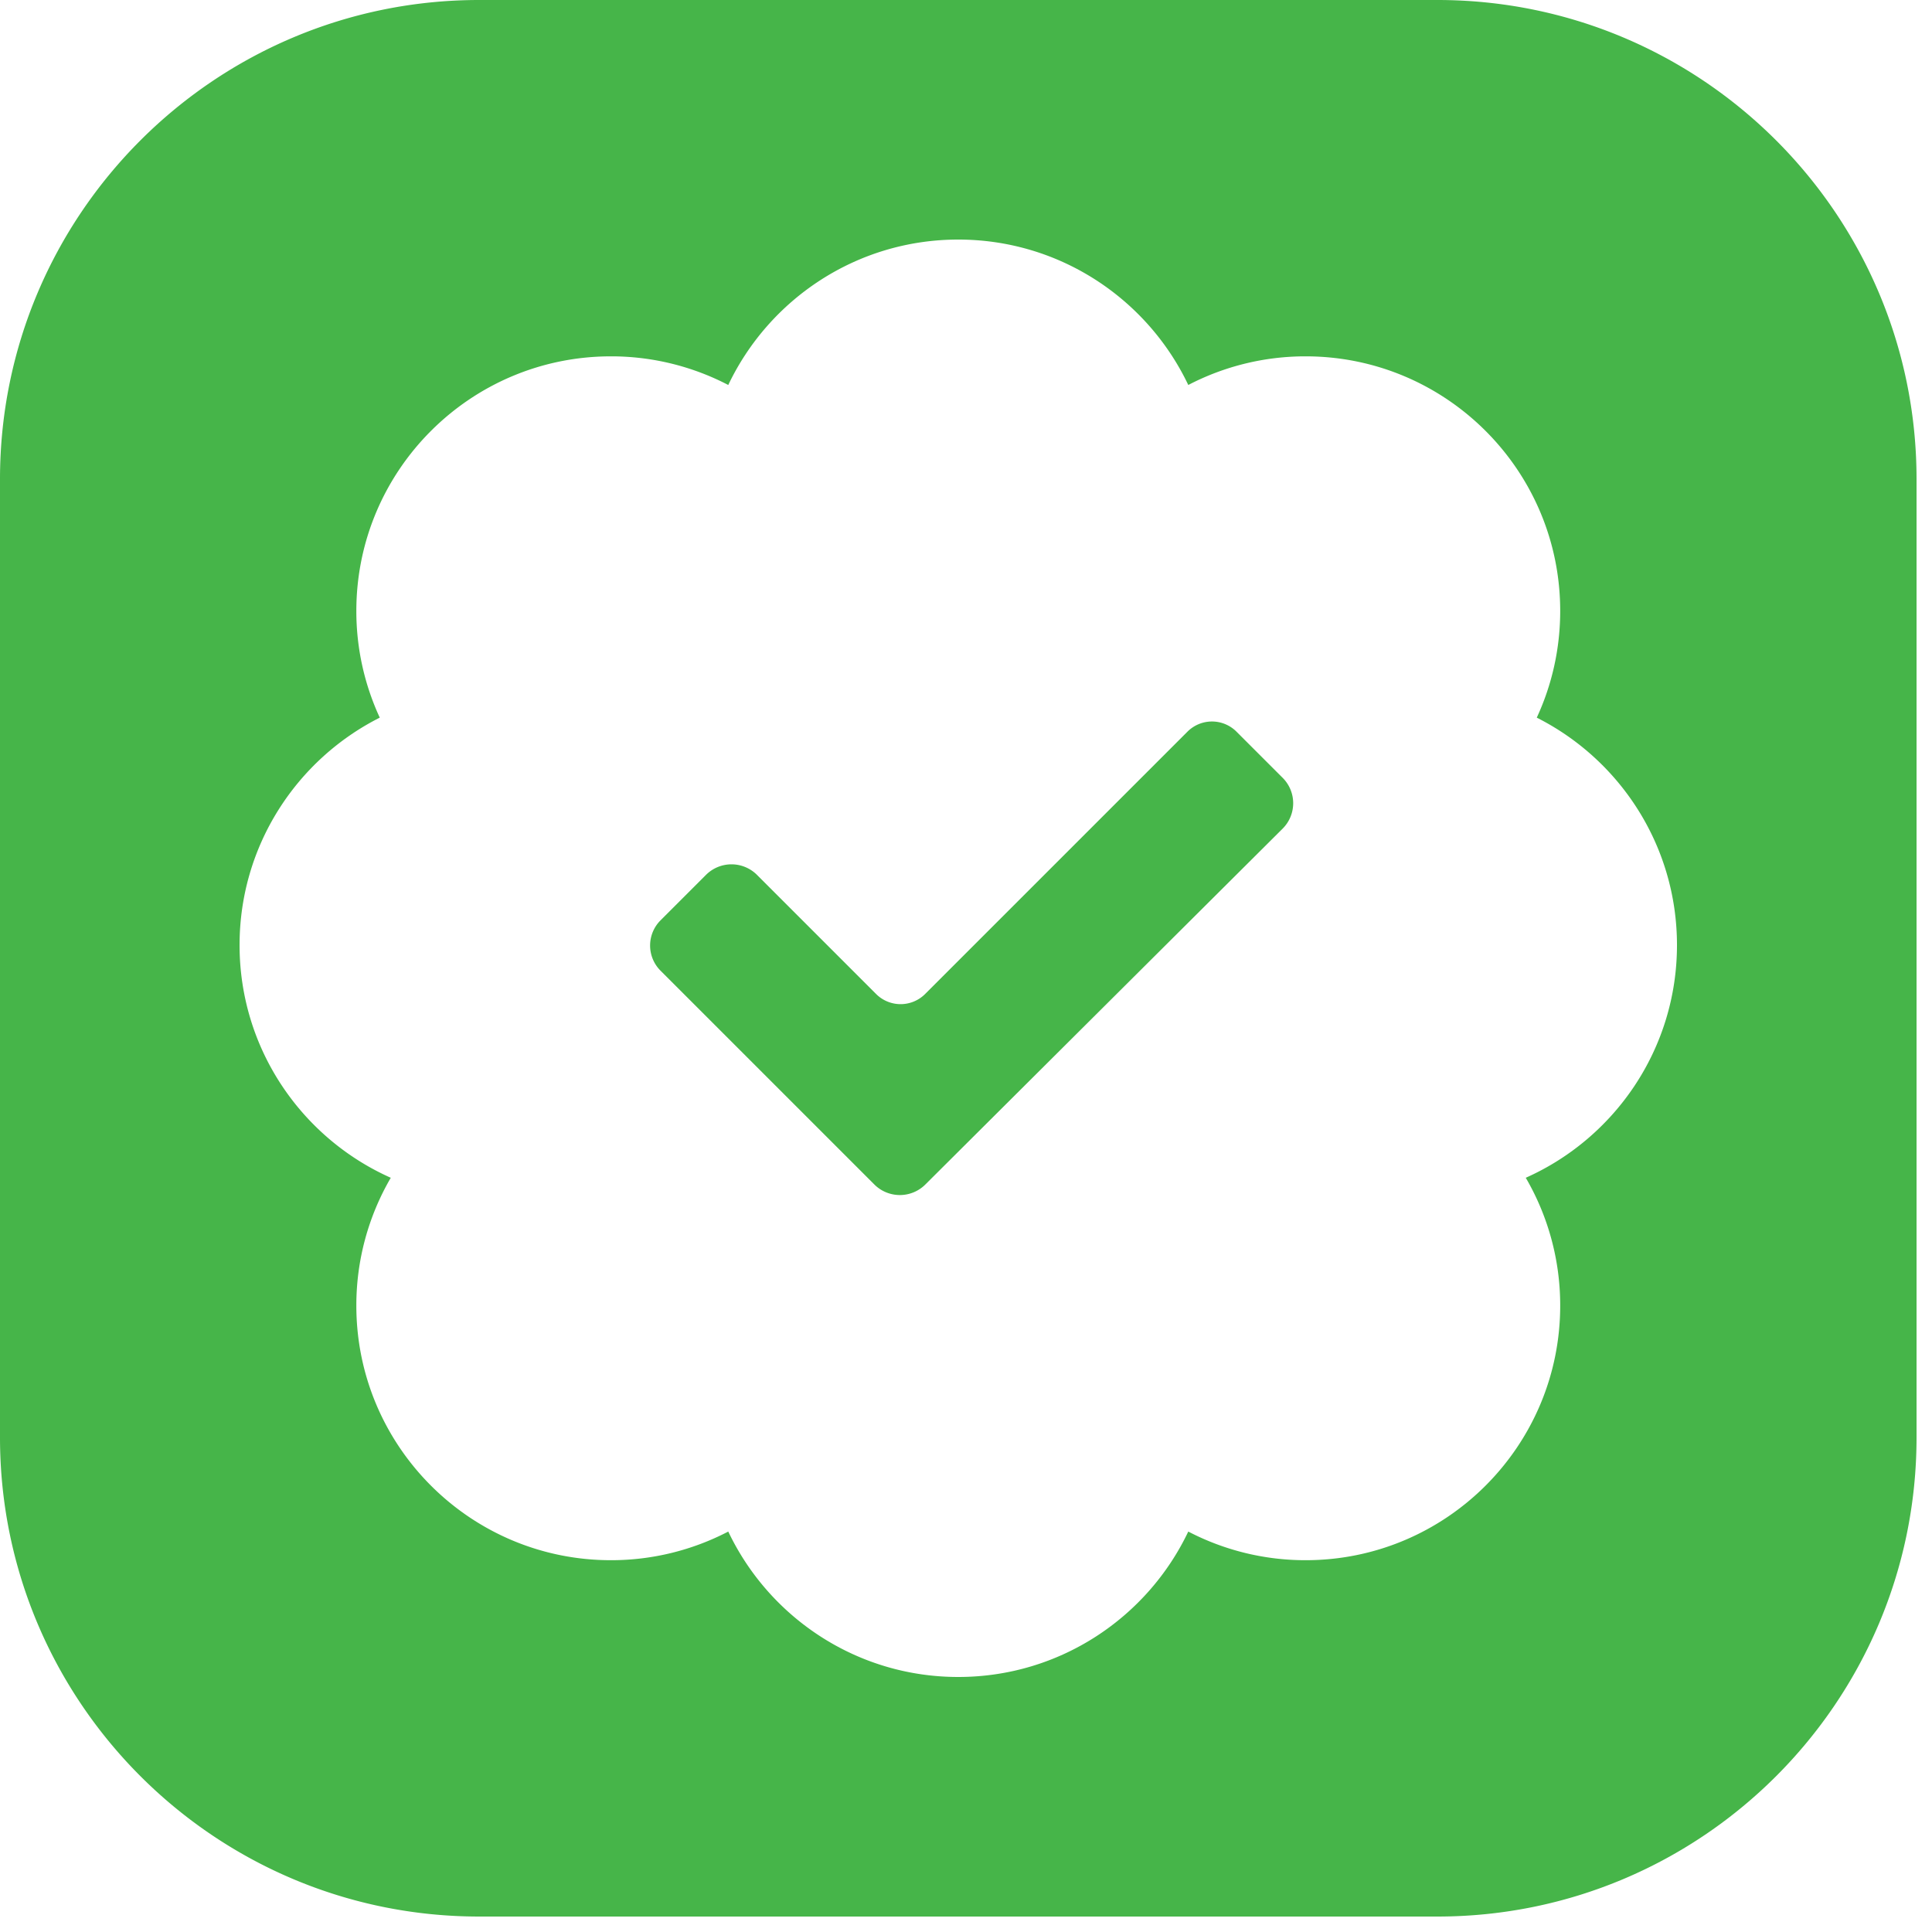 <svg viewBox="0 0 16 16" xmlns="http://www.w3.org/2000/svg" xml:space="preserve" style="fill-rule:evenodd;clip-rule:evenodd;stroke-linejoin:round;stroke-miterlimit:2"><path d="M256 64c0-35.323-28.677-64-64-64H64C28.677 0 0 28.677 0 64v128c0 35.323 28.677 64 64 64h128c35.323 0 64-28.677 64-64V64ZM97.277 51.424C102.738 39.945 114.448 32 128 32s25.262 7.945 30.723 19.424a33.841 33.841 0 0 1 15.675-3.826c18.767 0 34.004 15.237 34.004 34.004 0 5.089-1.121 9.919-3.129 14.256C216.378 101.459 224 112.966 224 126.24c0 13.854-8.303 25.784-20.198 31.08a33.826 33.826 0 0 1 4.6 17.078c0 18.767-15.237 34.004-34.004 34.004a33.841 33.841 0 0 1-15.675-3.826C153.262 216.055 141.552 224 128 224s-25.262-7.945-30.723-19.424a33.841 33.841 0 0 1-15.675 3.826c-18.767 0-34.004-15.237-34.004-34.004a33.826 33.826 0 0 1 4.6-17.078C40.303 152.024 32 140.094 32 126.24c0-13.274 7.622-24.781 18.727-30.382a33.844 33.844 0 0 1-3.129-14.256c0-18.767 15.237-34.004 34.004-34.004a33.841 33.841 0 0 1 15.675 3.826Zm19.511 106.791a4.82 4.82 0 0 0 6.811.006l47.725-47.535a4.793 4.793 0 0 0 .007-6.787l-6.171-6.17a4.627 4.627 0 0 0-6.544 0l-35.044 35.043a4.63 4.63 0 0 1-6.548 0l-15.909-15.909a4.818 4.818 0 0 0-6.814 0l-6.072 6.072a4.752 4.752 0 0 0 0 6.721l28.559 28.559Z" style="fill:#46b549" transform="scale(.062)"/></svg>
